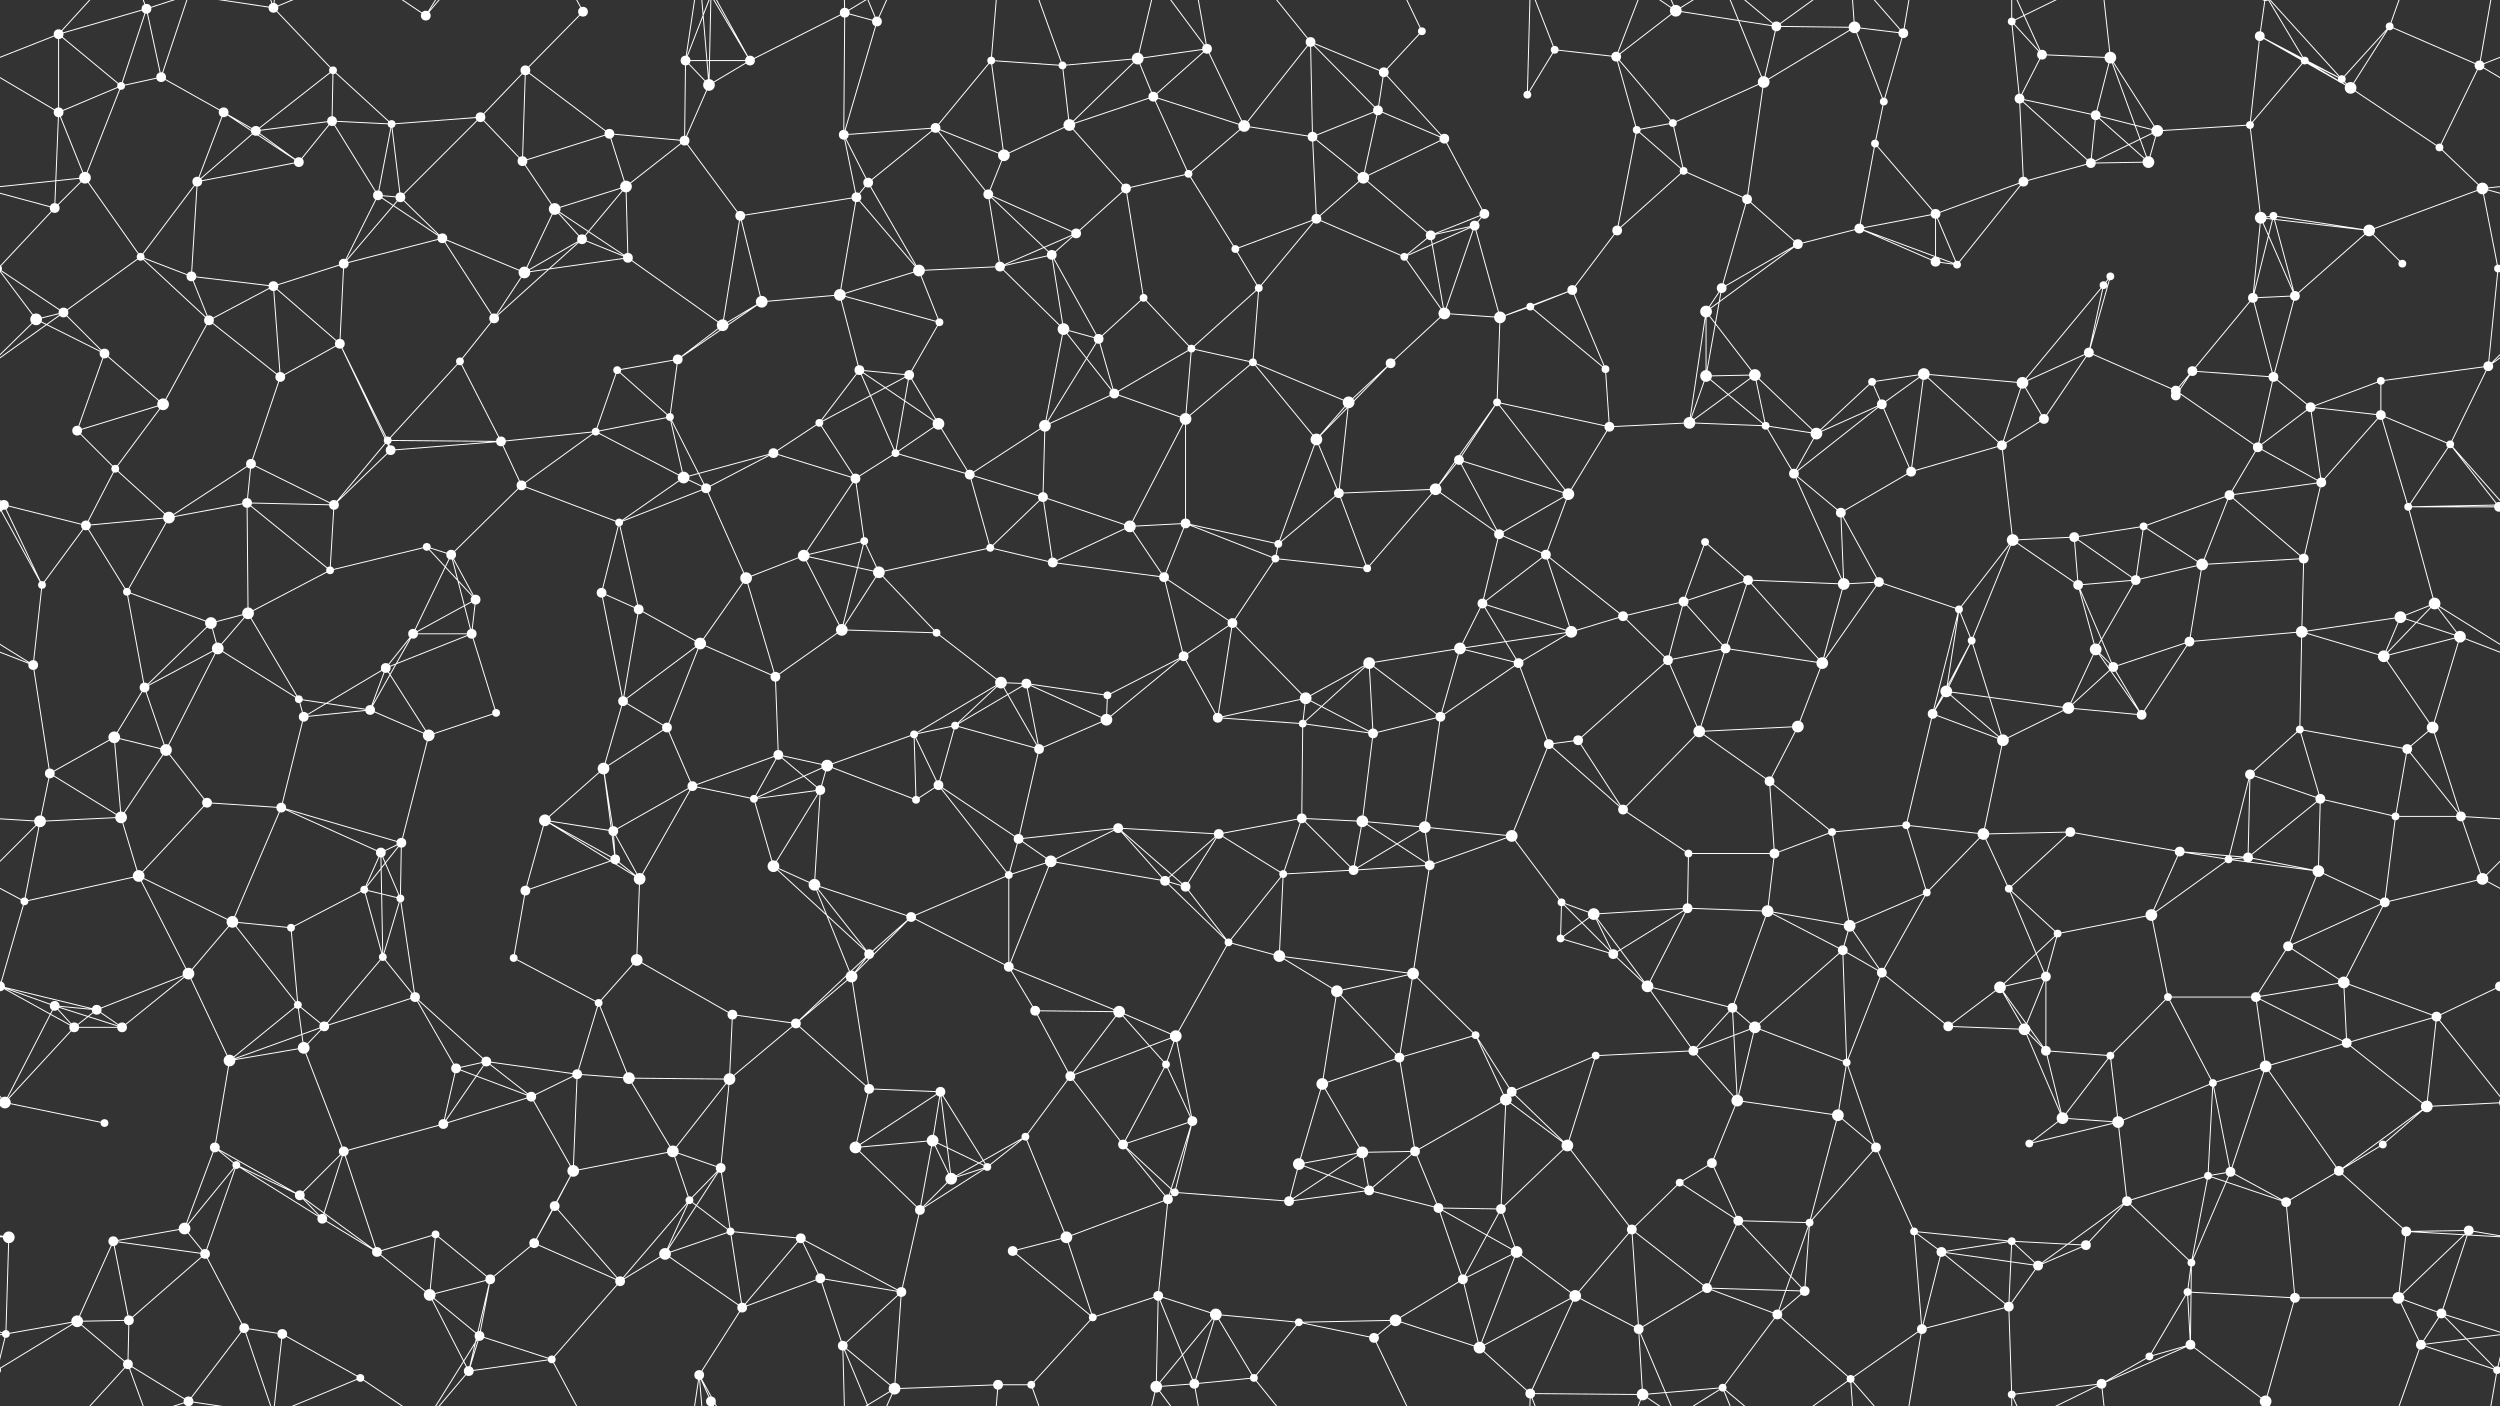 <svg xmlns="http://www.w3.org/2000/svg" width="2560" height="1440" fill="#fff"><rect width="100%" height="100%" fill="#333333" stroke="none"/><circle cx="60" cy="35" r="5"/><circle cx="150" cy="9" r="5"/><circle cx="165" cy="79" r="5"/><circle cx="280" cy="8" r="5"/><circle cx="341" cy="72" r="4"/><circle cx="436" cy="16" r="5"/><circle cx="538" cy="72" r="5"/><circle cx="597" cy="12" r="5"/><circle cx="702" cy="62" r="5"/><circle cx="768" cy="62" r="5"/><circle cx="865" cy="13" r="5"/><circle cx="898" cy="22" r="5"/><circle cx="1015" cy="62" r="4"/><circle cx="1088" cy="67" r="4"/><circle cx="1165" cy="60" r="6"/><circle cx="1236" cy="50" r="5"/><circle cx="1342" cy="43" r="5"/><circle cx="1417" cy="74" r="5"/><circle cx="1456" cy="32" r="4"/><circle cx="1592" cy="51" r="4"/><circle cx="1655" cy="58" r="5"/><circle cx="1716" cy="11" r="6"/><circle cx="1819" cy="27" r="5"/><circle cx="1899" cy="28" r="6"/><circle cx="1949" cy="34" r="5"/><circle cx="2060" cy="22" r="4"/><circle cx="2091" cy="56" r="5"/><circle cx="2161" cy="59" r="6"/><circle cx="2314" cy="37" r="5"/><circle cx="2360" cy="62" r="4"/><circle cx="2447" cy="27" r="4"/><circle cx="2539" cy="67" r="5"/><circle cx="60" cy="115" r="5"/><circle cx="124" cy="88" r="4"/><circle cx="229" cy="115" r="5"/><circle cx="262" cy="134" r="5"/><circle cx="340" cy="124" r="5"/><circle cx="401" cy="127" r="4"/><circle cx="492" cy="120" r="5"/><circle cx="624" cy="137" r="5"/><circle cx="701" cy="144" r="5"/><circle cx="726" cy="87" r="6"/><circle cx="864" cy="138" r="5"/><circle cx="958" cy="131" r="5"/><circle cx="1028" cy="159" r="6"/><circle cx="1095" cy="128" r="6"/><circle cx="1181" cy="99" r="5"/><circle cx="1274" cy="129" r="6"/><circle cx="1344" cy="140" r="5"/><circle cx="1411" cy="113" r="5"/><circle cx="1479" cy="142" r="5"/><circle cx="1564" cy="97" r="4"/><circle cx="1676" cy="133" r="4"/><circle cx="1713" cy="126" r="4"/><circle cx="1806" cy="84" r="6"/><circle cx="1920" cy="147" r="4"/><circle cx="1929" cy="104" r="4"/><circle cx="2068" cy="101" r="5"/><circle cx="2146" cy="118" r="5"/><circle cx="2209" cy="134" r="6"/><circle cx="2304" cy="128" r="4"/><circle cx="2398" cy="81" r="4"/><circle cx="2407" cy="90" r="6"/><circle cx="2498" cy="151" r="4"/><circle cx="56" cy="213" r="5"/><circle cx="87" cy="182" r="6"/><circle cx="202" cy="186" r="5"/><circle cx="306" cy="166" r="5"/><circle cx="387" cy="200" r="5"/><circle cx="410" cy="202" r="5"/><circle cx="535" cy="165" r="5"/><circle cx="568" cy="214" r="6"/><circle cx="641" cy="191" r="6"/><circle cx="758" cy="221" r="5"/><circle cx="877" cy="202" r="5"/><circle cx="889" cy="187" r="5"/><circle cx="1012" cy="199" r="5"/><circle cx="1102" cy="239" r="5"/><circle cx="1153" cy="193" r="5"/><circle cx="1217" cy="178" r="4"/><circle cx="1348" cy="224" r="5"/><circle cx="1396" cy="182" r="6"/><circle cx="1510" cy="231" r="5"/><circle cx="1520" cy="219" r="5"/><circle cx="1656" cy="236" r="5"/><circle cx="1724" cy="175" r="4"/><circle cx="1789" cy="204" r="5"/><circle cx="1904" cy="234" r="5"/><circle cx="1982" cy="219" r="5"/><circle cx="2072" cy="186" r="5"/><circle cx="2141" cy="167" r="5"/><circle cx="2200" cy="166" r="6"/><circle cx="2315" cy="223" r="6"/><circle cx="2328" cy="221" r="4"/><circle cx="2426" cy="236" r="6"/><circle cx="2542" cy="193" r="6"/><circle cx="65" cy="320" r="5"/><circle cx="144" cy="263" r="4"/><circle cx="196" cy="283" r="5"/><circle cx="280" cy="293" r="5"/><circle cx="352" cy="270" r="5"/><circle cx="453" cy="244" r="5"/><circle cx="537" cy="279" r="6"/><circle cx="596" cy="245" r="5"/><circle cx="643" cy="264" r="5"/><circle cx="780" cy="309" r="6"/><circle cx="860" cy="302" r="6"/><circle cx="941" cy="277" r="6"/><circle cx="1024" cy="273" r="5"/><circle cx="1077" cy="261" r="5"/><circle cx="1171" cy="305" r="4"/><circle cx="1265" cy="255" r="4"/><circle cx="1289" cy="295" r="4"/><circle cx="1438" cy="263" r="4"/><circle cx="1465" cy="241" r="5"/><circle cx="1567" cy="314" r="4"/><circle cx="1610" cy="297" r="5"/><circle cx="1747" cy="319" r="6"/><circle cx="1763" cy="295" r="5"/><circle cx="1841" cy="250" r="5"/><circle cx="1982" cy="268" r="5"/><circle cx="2004" cy="271" r="4"/><circle cx="2154" cy="292" r="4"/><circle cx="2161" cy="283" r="4"/><circle cx="2307" cy="305" r="5"/><circle cx="2350" cy="303" r="5"/><circle cx="2460" cy="270" r="4"/><circle cx="2558" cy="275" r="4"/><circle cx="-2" cy="275" r="4"/><circle cx="37" cy="327" r="6"/><circle cx="107" cy="362" r="5"/><circle cx="214" cy="328" r="5"/><circle cx="287" cy="386" r="5"/><circle cx="348" cy="352" r="5"/><circle cx="471" cy="370" r="4"/><circle cx="506" cy="326" r="5"/><circle cx="632" cy="379" r="4"/><circle cx="694" cy="368" r="5"/><circle cx="740" cy="333" r="6"/><circle cx="880" cy="379" r="5"/><circle cx="931" cy="384" r="5"/><circle cx="962" cy="330" r="4"/><circle cx="1089" cy="337" r="6"/><circle cx="1125" cy="347" r="5"/><circle cx="1220" cy="357" r="4"/><circle cx="1283" cy="371" r="4"/><circle cx="1424" cy="372" r="5"/><circle cx="1479" cy="321" r="6"/><circle cx="1536" cy="325" r="6"/><circle cx="1644" cy="378" r="4"/><circle cx="1747" cy="385" r="6"/><circle cx="1797" cy="384" r="6"/><circle cx="1917" cy="391" r="4"/><circle cx="1970" cy="383" r="6"/><circle cx="2071" cy="392" r="6"/><circle cx="2139" cy="361" r="5"/><circle cx="2228" cy="400" r="5"/><circle cx="2245" cy="380" r="5"/><circle cx="2328" cy="386" r="5"/><circle cx="2438" cy="390" r="4"/><circle cx="2548" cy="375" r="5"/><circle cx="79" cy="441" r="5"/><circle cx="118" cy="480" r="4"/><circle cx="167" cy="414" r="6"/><circle cx="257" cy="475" r="5"/><circle cx="397" cy="451" r="4"/><circle cx="400" cy="461" r="5"/><circle cx="513" cy="452" r="5"/><circle cx="610" cy="442" r="4"/><circle cx="686" cy="427" r="4"/><circle cx="792" cy="464" r="5"/><circle cx="839" cy="433" r="4"/><circle cx="917" cy="464" r="4"/><circle cx="961" cy="434" r="6"/><circle cx="1070" cy="436" r="6"/><circle cx="1141" cy="403" r="5"/><circle cx="1214" cy="429" r="6"/><circle cx="1348" cy="450" r="6"/><circle cx="1381" cy="412" r="6"/><circle cx="1494" cy="471" r="5"/><circle cx="1533" cy="412" r="4"/><circle cx="1648" cy="437" r="5"/><circle cx="1730" cy="433" r="6"/><circle cx="1808" cy="436" r="4"/><circle cx="1860" cy="444" r="6"/><circle cx="1927" cy="414" r="5"/><circle cx="2050" cy="456" r="5"/><circle cx="2093" cy="429" r="5"/><circle cx="2228" cy="405" r="5"/><circle cx="2312" cy="458" r="5"/><circle cx="2366" cy="417" r="5"/><circle cx="2438" cy="425" r="5"/><circle cx="2509" cy="455" r="4"/><circle cx="4" cy="517" r="5"/><circle cx="2564" cy="517" r="5"/><circle cx="88" cy="538" r="5"/><circle cx="173" cy="530" r="6"/><circle cx="253" cy="515" r="5"/><circle cx="342" cy="517" r="5"/><circle cx="437" cy="560" r="4"/><circle cx="534" cy="497" r="5"/><circle cx="634" cy="535" r="4"/><circle cx="700" cy="489" r="6"/><circle cx="723" cy="500" r="5"/><circle cx="876" cy="490" r="5"/><circle cx="885" cy="554" r="4"/><circle cx="993" cy="486" r="5"/><circle cx="1068" cy="509" r="5"/><circle cx="1157" cy="539" r="6"/><circle cx="1214" cy="536" r="5"/><circle cx="1309" cy="557" r="4"/><circle cx="1371" cy="505" r="5"/><circle cx="1470" cy="501" r="6"/><circle cx="1535" cy="547" r="5"/><circle cx="1606" cy="506" r="6"/><circle cx="1746" cy="555" r="4"/><circle cx="1837" cy="485" r="5"/><circle cx="1885" cy="525" r="5"/><circle cx="1957" cy="483" r="5"/><circle cx="2061" cy="553" r="6"/><circle cx="2124" cy="550" r="5"/><circle cx="2195" cy="539" r="4"/><circle cx="2283" cy="507" r="5"/><circle cx="2377" cy="494" r="5"/><circle cx="2466" cy="519" r="4"/><circle cx="2559" cy="519" r="5"/><circle cx="-1" cy="519" r="5"/><circle cx="43" cy="599" r="4"/><circle cx="130" cy="606" r="4"/><circle cx="216" cy="638" r="6"/><circle cx="254" cy="628" r="6"/><circle cx="338" cy="584" r="4"/><circle cx="462" cy="568" r="5"/><circle cx="487" cy="614" r="5"/><circle cx="616" cy="607" r="5"/><circle cx="654" cy="624" r="5"/><circle cx="764" cy="592" r="6"/><circle cx="823" cy="569" r="6"/><circle cx="900" cy="586" r="6"/><circle cx="1014" cy="561" r="4"/><circle cx="1078" cy="576" r="5"/><circle cx="1192" cy="591" r="5"/><circle cx="1262" cy="638" r="5"/><circle cx="1306" cy="572" r="4"/><circle cx="1400" cy="582" r="4"/><circle cx="1518" cy="618" r="5"/><circle cx="1583" cy="568" r="5"/><circle cx="1662" cy="631" r="5"/><circle cx="1724" cy="616" r="5"/><circle cx="1790" cy="594" r="5"/><circle cx="1888" cy="598" r="6"/><circle cx="1924" cy="596" r="5"/><circle cx="2006" cy="624" r="4"/><circle cx="2128" cy="599" r="5"/><circle cx="2187" cy="594" r="5"/><circle cx="2255" cy="578" r="6"/><circle cx="2359" cy="572" r="5"/><circle cx="2458" cy="632" r="6"/><circle cx="2493" cy="618" r="6"/><circle cx="34" cy="681" r="5"/><circle cx="148" cy="704" r="5"/><circle cx="223" cy="664" r="6"/><circle cx="306" cy="716" r="4"/><circle cx="395" cy="684" r="5"/><circle cx="423" cy="649" r="5"/><circle cx="483" cy="649" r="5"/><circle cx="638" cy="718" r="5"/><circle cx="717" cy="659" r="6"/><circle cx="794" cy="693" r="5"/><circle cx="862" cy="645" r="6"/><circle cx="959" cy="648" r="4"/><circle cx="1025" cy="699" r="6"/><circle cx="1051" cy="700" r="5"/><circle cx="1134" cy="712" r="4"/><circle cx="1212" cy="672" r="5"/><circle cx="1337" cy="715" r="6"/><circle cx="1402" cy="679" r="6"/><circle cx="1495" cy="664" r="6"/><circle cx="1555" cy="679" r="5"/><circle cx="1609" cy="647" r="6"/><circle cx="1708" cy="676" r="5"/><circle cx="1767" cy="664" r="5"/><circle cx="1866" cy="679" r="6"/><circle cx="1993" cy="708" r="6"/><circle cx="2019" cy="656" r="4"/><circle cx="2146" cy="665" r="6"/><circle cx="2164" cy="683" r="5"/><circle cx="2242" cy="657" r="5"/><circle cx="2357" cy="647" r="6"/><circle cx="2441" cy="672" r="6"/><circle cx="2519" cy="652" r="6"/><circle cx="51" cy="792" r="5"/><circle cx="117" cy="755" r="6"/><circle cx="170" cy="768" r="6"/><circle cx="311" cy="734" r="5"/><circle cx="379" cy="727" r="5"/><circle cx="439" cy="753" r="6"/><circle cx="508" cy="730" r="4"/><circle cx="618" cy="787" r="6"/><circle cx="683" cy="745" r="5"/><circle cx="797" cy="773" r="5"/><circle cx="847" cy="784" r="6"/><circle cx="936" cy="752" r="4"/><circle cx="978" cy="743" r="4"/><circle cx="1064" cy="767" r="5"/><circle cx="1133" cy="737" r="6"/><circle cx="1247" cy="735" r="5"/><circle cx="1334" cy="741" r="4"/><circle cx="1406" cy="751" r="5"/><circle cx="1475" cy="734" r="5"/><circle cx="1586" cy="762" r="5"/><circle cx="1616" cy="758" r="5"/><circle cx="1740" cy="749" r="6"/><circle cx="1812" cy="800" r="5"/><circle cx="1841" cy="744" r="6"/><circle cx="1979" cy="731" r="5"/><circle cx="2051" cy="758" r="6"/><circle cx="2118" cy="725" r="6"/><circle cx="2193" cy="732" r="5"/><circle cx="2304" cy="793" r="5"/><circle cx="2355" cy="747" r="4"/><circle cx="2465" cy="767" r="5"/><circle cx="2491" cy="745" r="6"/><circle cx="41" cy="841" r="6"/><circle cx="124" cy="837" r="6"/><circle cx="212" cy="822" r="5"/><circle cx="288" cy="827" r="5"/><circle cx="390" cy="873" r="5"/><circle cx="411" cy="863" r="5"/><circle cx="558" cy="840" r="6"/><circle cx="628" cy="851" r="5"/><circle cx="709" cy="805" r="5"/><circle cx="772" cy="818" r="4"/><circle cx="840" cy="809" r="5"/><circle cx="938" cy="819" r="4"/><circle cx="961" cy="804" r="5"/><circle cx="1043" cy="859" r="5"/><circle cx="1145" cy="848" r="5"/><circle cx="1248" cy="854" r="5"/><circle cx="1333" cy="838" r="5"/><circle cx="1395" cy="841" r="6"/><circle cx="1459" cy="847" r="6"/><circle cx="1548" cy="856" r="6"/><circle cx="1662" cy="829" r="5"/><circle cx="1729" cy="874" r="4"/><circle cx="1817" cy="874" r="5"/><circle cx="1876" cy="852" r="4"/><circle cx="1952" cy="845" r="4"/><circle cx="2031" cy="854" r="6"/><circle cx="2120" cy="852" r="5"/><circle cx="2232" cy="872" r="5"/><circle cx="2302" cy="878" r="5"/><circle cx="2376" cy="818" r="5"/><circle cx="2453" cy="836" r="4"/><circle cx="2520" cy="836" r="5"/><circle cx="25" cy="923" r="4"/><circle cx="142" cy="897" r="6"/><circle cx="238" cy="944" r="6"/><circle cx="298" cy="950" r="4"/><circle cx="373" cy="911" r="4"/><circle cx="410" cy="920" r="4"/><circle cx="538" cy="912" r="5"/><circle cx="630" cy="880" r="5"/><circle cx="655" cy="900" r="6"/><circle cx="792" cy="887" r="6"/><circle cx="834" cy="906" r="6"/><circle cx="933" cy="939" r="5"/><circle cx="1033" cy="896" r="4"/><circle cx="1076" cy="882" r="6"/><circle cx="1193" cy="902" r="5"/><circle cx="1214" cy="908" r="5"/><circle cx="1314" cy="895" r="4"/><circle cx="1386" cy="891" r="5"/><circle cx="1464" cy="886" r="5"/><circle cx="1599" cy="924" r="4"/><circle cx="1632" cy="936" r="6"/><circle cx="1728" cy="930" r="5"/><circle cx="1810" cy="933" r="6"/><circle cx="1894" cy="948" r="6"/><circle cx="1973" cy="914" r="4"/><circle cx="2057" cy="910" r="4"/><circle cx="2107" cy="956" r="4"/><circle cx="2203" cy="937" r="6"/><circle cx="2282" cy="880" r="4"/><circle cx="2374" cy="892" r="6"/><circle cx="2442" cy="924" r="5"/><circle cx="2542" cy="900" r="6"/><circle cx="56" cy="1030" r="5"/><circle cx="99" cy="1034" r="5"/><circle cx="193" cy="997" r="6"/><circle cx="305" cy="1029" r="4"/><circle cx="392" cy="980" r="4"/><circle cx="425" cy="1021" r="5"/><circle cx="526" cy="981" r="4"/><circle cx="613" cy="1027" r="4"/><circle cx="652" cy="983" r="6"/><circle cx="750" cy="1039" r="5"/><circle cx="872" cy="1000" r="6"/><circle cx="890" cy="977" r="5"/><circle cx="1033" cy="990" r="5"/><circle cx="1060" cy="1035" r="5"/><circle cx="1146" cy="1036" r="6"/><circle cx="1258" cy="965" r="4"/><circle cx="1310" cy="979" r="6"/><circle cx="1369" cy="1015" r="6"/><circle cx="1447" cy="997" r="6"/><circle cx="1598" cy="961" r="4"/><circle cx="1652" cy="977" r="5"/><circle cx="1687" cy="1010" r="6"/><circle cx="1774" cy="1032" r="5"/><circle cx="1887" cy="973" r="5"/><circle cx="1927" cy="996" r="5"/><circle cx="2048" cy="1011" r="6"/><circle cx="2095" cy="1000" r="5"/><circle cx="2220" cy="1021" r="4"/><circle cx="2310" cy="1021" r="5"/><circle cx="2343" cy="969" r="5"/><circle cx="2400" cy="1006" r="6"/><circle cx="2560" cy="1010" r="5"/><circle cx="-0" cy="1010" r="5"/><circle cx="76" cy="1052" r="5"/><circle cx="125" cy="1052" r="5"/><circle cx="235" cy="1086" r="6"/><circle cx="311" cy="1073" r="6"/><circle cx="332" cy="1051" r="5"/><circle cx="467" cy="1094" r="5"/><circle cx="498" cy="1087" r="5"/><circle cx="591" cy="1100" r="5"/><circle cx="644" cy="1104" r="6"/><circle cx="747" cy="1105" r="6"/><circle cx="815" cy="1048" r="5"/><circle cx="890" cy="1115" r="5"/><circle cx="963" cy="1118" r="5"/><circle cx="1096" cy="1102" r="5"/><circle cx="1194" cy="1090" r="4"/><circle cx="1204" cy="1061" r="6"/><circle cx="1354" cy="1110" r="6"/><circle cx="1433" cy="1083" r="5"/><circle cx="1511" cy="1060" r="4"/><circle cx="1548" cy="1118" r="5"/><circle cx="1634" cy="1081" r="4"/><circle cx="1734" cy="1076" r="5"/><circle cx="1797" cy="1052" r="6"/><circle cx="1891" cy="1088" r="4"/><circle cx="1995" cy="1051" r="5"/><circle cx="2073" cy="1054" r="6"/><circle cx="2095" cy="1076" r="5"/><circle cx="2161" cy="1081" r="4"/><circle cx="2266" cy="1109" r="4"/><circle cx="2320" cy="1092" r="6"/><circle cx="2403" cy="1068" r="5"/><circle cx="2495" cy="1041" r="5"/><circle cx="5" cy="1129" r="6"/><circle cx="2565" cy="1129" r="6"/><circle cx="107" cy="1150" r="4"/><circle cx="220" cy="1175" r="5"/><circle cx="242" cy="1193" r="4"/><circle cx="352" cy="1179" r="5"/><circle cx="454" cy="1151" r="5"/><circle cx="544" cy="1123" r="5"/><circle cx="587" cy="1199" r="6"/><circle cx="689" cy="1179" r="6"/><circle cx="738" cy="1196" r="5"/><circle cx="876" cy="1175" r="6"/><circle cx="955" cy="1168" r="6"/><circle cx="1011" cy="1195" r="4"/><circle cx="1050" cy="1164" r="4"/><circle cx="1150" cy="1172" r="5"/><circle cx="1221" cy="1148" r="5"/><circle cx="1330" cy="1192" r="6"/><circle cx="1395" cy="1180" r="6"/><circle cx="1449" cy="1179" r="5"/><circle cx="1542" cy="1126" r="6"/><circle cx="1605" cy="1173" r="6"/><circle cx="1753" cy="1191" r="5"/><circle cx="1779" cy="1127" r="6"/><circle cx="1882" cy="1142" r="6"/><circle cx="1921" cy="1175" r="5"/><circle cx="2078" cy="1171" r="4"/><circle cx="2112" cy="1145" r="6"/><circle cx="2169" cy="1149" r="6"/><circle cx="2284" cy="1200" r="5"/><circle cx="2395" cy="1199" r="5"/><circle cx="2440" cy="1172" r="4"/><circle cx="2485" cy="1133" r="6"/><circle cx="9" cy="1267" r="6"/><circle cx="116" cy="1271" r="5"/><circle cx="189" cy="1258" r="6"/><circle cx="307" cy="1224" r="5"/><circle cx="330" cy="1248" r="5"/><circle cx="446" cy="1264" r="4"/><circle cx="547" cy="1273" r="5"/><circle cx="568" cy="1235" r="5"/><circle cx="706" cy="1229" r="4"/><circle cx="748" cy="1261" r="4"/><circle cx="820" cy="1268" r="5"/><circle cx="942" cy="1239" r="5"/><circle cx="974" cy="1207" r="6"/><circle cx="1092" cy="1267" r="6"/><circle cx="1196" cy="1228" r="5"/><circle cx="1203" cy="1221" r="4"/><circle cx="1320" cy="1230" r="5"/><circle cx="1402" cy="1219" r="5"/><circle cx="1473" cy="1237" r="5"/><circle cx="1537" cy="1238" r="5"/><circle cx="1671" cy="1259" r="5"/><circle cx="1720" cy="1211" r="4"/><circle cx="1780" cy="1250" r="5"/><circle cx="1853" cy="1252" r="4"/><circle cx="1960" cy="1261" r="4"/><circle cx="2060" cy="1271" r="4"/><circle cx="2136" cy="1275" r="5"/><circle cx="2178" cy="1230" r="5"/><circle cx="2261" cy="1204" r="4"/><circle cx="2341" cy="1231" r="5"/><circle cx="2464" cy="1261" r="5"/><circle cx="2528" cy="1260" r="5"/><circle cx="79" cy="1353" r="6"/><circle cx="132" cy="1352" r="5"/><circle cx="210" cy="1284" r="5"/><circle cx="250" cy="1360" r="5"/><circle cx="386" cy="1282" r="5"/><circle cx="440" cy="1326" r="6"/><circle cx="502" cy="1310" r="5"/><circle cx="635" cy="1312" r="5"/><circle cx="681" cy="1284" r="6"/><circle cx="760" cy="1339" r="5"/><circle cx="840" cy="1309" r="5"/><circle cx="923" cy="1323" r="5"/><circle cx="1037" cy="1281" r="5"/><circle cx="1119" cy="1349" r="4"/><circle cx="1186" cy="1327" r="5"/><circle cx="1245" cy="1346" r="6"/><circle cx="1330" cy="1354" r="4"/><circle cx="1429" cy="1352" r="6"/><circle cx="1498" cy="1310" r="5"/><circle cx="1553" cy="1282" r="6"/><circle cx="1613" cy="1327" r="6"/><circle cx="1748" cy="1319" r="5"/><circle cx="1820" cy="1346" r="5"/><circle cx="1848" cy="1322" r="5"/><circle cx="1988" cy="1282" r="5"/><circle cx="2057" cy="1338" r="5"/><circle cx="2087" cy="1296" r="5"/><circle cx="2240" cy="1323" r="4"/><circle cx="2244" cy="1293" r="4"/><circle cx="2350" cy="1329" r="5"/><circle cx="2456" cy="1329" r="6"/><circle cx="2500" cy="1345" r="5"/><circle cx="6" cy="1366" r="4"/><circle cx="131" cy="1397" r="5"/><circle cx="193" cy="1435" r="5"/><circle cx="193" cy="-5" r="5"/><circle cx="289" cy="1366" r="5"/><circle cx="369" cy="1411" r="4"/><circle cx="480" cy="1404" r="5"/><circle cx="491" cy="1368" r="5"/><circle cx="565" cy="1392" r="4"/><circle cx="716" cy="1408" r="5"/><circle cx="728" cy="1435" r="5"/><circle cx="863" cy="1378" r="5"/><circle cx="916" cy="1422" r="6"/><circle cx="1022" cy="1418" r="5"/><circle cx="1056" cy="1418" r="4"/><circle cx="1184" cy="1420" r="6"/><circle cx="1223" cy="1417" r="5"/><circle cx="1284" cy="1411" r="4"/><circle cx="1407" cy="1370" r="5"/><circle cx="1515" cy="1380" r="6"/><circle cx="1567" cy="1427" r="5"/><circle cx="1678" cy="1361" r="5"/><circle cx="1682" cy="1428" r="6"/><circle cx="1764" cy="1421" r="4"/><circle cx="1895" cy="1412" r="4"/><circle cx="1968" cy="1361" r="5"/><circle cx="2060" cy="1428" r="4"/><circle cx="2152" cy="1417" r="5"/><circle cx="2201" cy="1389" r="4"/><circle cx="2243" cy="1377" r="5"/><circle cx="2320" cy="1435" r="6"/><circle cx="2320" cy="-5" r="6"/><circle cx="2479" cy="1377" r="5"/><circle cx="2557" cy="1403" r="4"/><circle cx="-3" cy="1403" r="4"/><path stroke="#fff" d="M60 35L150 9M60 35L-21 67M60 35L60 115M60 35L124 88M60 35L131 -43M2620 35L2539 67M60 1475L131 1397M150 9L165 79M150 9L124 88M150 9L131 -43M150 9L193 -5M150 1449L131 1397M150 1449L193 1435M165 79L124 88M165 79L229 115M165 79L193 -5M165 1519L193 1435M280 8L341 72M280 8L250 -80M280 8L193 -5M280 8L289 -74M280 8L369 -29M280 1448L250 1360M280 1448L193 1435M280 1448L289 1366M280 1448L369 1411M341 72L262 134M341 72L340 124M341 72L401 127M436 16L369 -29M436 16L480 -36M436 16L491 -72M436 1456L369 1411M436 1456L480 1404M436 1456L491 1368M538 72L597 12M538 72L492 120M538 72L624 137M538 72L535 165M597 12L565 -48M597 1452L565 1392M702 62L768 62M702 62L701 144M702 62L726 87M702 62L716 -32M702 62L728 -5M702 1502L716 1408M702 1502L728 1435M768 62L865 13M768 62L726 87M768 62L716 -32M768 62L728 -5M768 1502L716 1408M768 1502L728 1435M865 13L898 22M865 13L864 138M865 13L863 -62M865 13L916 -18M865 1453L863 1378M865 1453L916 1422M898 22L864 138M898 22L863 -62M898 22L916 -18M898 1462L863 1378M898 1462L916 1422M1015 62L1088 67M1015 62L958 131M1015 62L1028 159M1015 62L1022 -22M1015 1502L1022 1418M1088 67L1165 60M1088 67L1095 128M1088 67L1056 -22M1088 1507L1056 1418M1165 60L1236 50M1165 60L1095 128M1165 60L1181 99M1165 60L1184 -20M1165 1500L1184 1420M1236 50L1181 99M1236 50L1274 129M1236 50L1184 -20M1236 50L1223 -23M1236 1490L1184 1420M1236 1490L1223 1417M1342 43L1417 74M1342 43L1274 129M1342 43L1344 140M1342 43L1411 113M1342 43L1284 -29M1342 1483L1284 1411M1417 74L1456 32M1417 74L1411 113M1417 74L1479 142M1456 32L1407 -70M1456 1472L1407 1370M1592 51L1655 58M1592 51L1564 97M1592 51L1567 -13M1592 1491L1567 1427M1655 58L1716 11M1655 58L1676 133M1655 58L1713 126M1655 58L1682 -12M1655 1498L1682 1428M1716 11L1819 27M1716 11L1678 -79M1716 11L1682 -12M1716 11L1764 -19M1716 1451L1678 1361M1716 1451L1682 1428M1716 1451L1764 1421M1819 27L1899 28M1819 27L1806 84M1819 27L1764 -19M1819 27L1895 -28M1819 1467L1764 1421M1819 1467L1895 1412M1899 28L1949 34M1899 28L1806 84M1899 28L1929 104M1899 28L1895 -28M1899 1468L1895 1412M1949 34L1929 104M1949 34L1895 -28M1949 34L1968 -79M1949 1474L1895 1412M1949 1474L1968 1361M2060 22L2091 56M2060 22L2068 101M2060 22L2060 -12M2060 22L2152 -23M2060 1462L2060 1428M2060 1462L2152 1417M2091 56L2161 59M2091 56L2068 101M2091 56L2060 -12M2091 1496L2060 1428M2161 59L2146 118M2161 59L2209 134M2161 59L2200 166M2161 59L2152 -23M2161 1499L2152 1417M2314 37L2360 62M2314 37L2304 128M2314 37L2398 81M2314 37L2407 90M2314 37L2320 -5M2314 1477L2320 1435M2360 62L2304 128M2360 62L2398 81M2360 62L2407 90M2360 62L2320 -5M2360 1502L2320 1435M2447 27L2539 67M2447 27L2398 81M2447 27L2407 90M2447 27L2479 -63M2447 1467L2479 1377M2539 67L2620 115M2539 67L2498 151M2539 67L2557 -37M-21 67L60 115M2539 1507L2557 1403M60 115L124 88M60 115L56 213M60 115L87 182M124 88L87 182M229 115L262 134M229 115L202 186M229 115L306 166M262 134L340 124M262 134L202 186M262 134L306 166M340 124L401 127M340 124L306 166M340 124L387 200M401 127L492 120M401 127L387 200M401 127L410 202M492 120L410 202M492 120L535 165M624 137L701 144M624 137L535 165M624 137L641 191M701 144L726 87M701 144L641 191M701 144L758 221M726 87L716 -32M726 87L728 -5M726 1527L716 1408M726 1527L728 1435M864 138L958 131M864 138L877 202M864 138L889 187M958 131L1028 159M958 131L889 187M958 131L1012 199M1028 159L1095 128M1028 159L1012 199M1095 128L1181 99M1095 128L1153 193M1181 99L1274 129M1181 99L1217 178M1274 129L1344 140M1274 129L1217 178M1344 140L1411 113M1344 140L1348 224M1344 140L1396 182M1411 113L1479 142M1411 113L1396 182M1479 142L1396 182M1479 142L1520 219M1564 97L1567 -13M1564 1537L1567 1427M1676 133L1713 126M1676 133L1656 236M1676 133L1724 175M1713 126L1806 84M1713 126L1724 175M1806 84L1789 204M1806 84L1764 -19M1806 1524L1764 1421M1920 147L1929 104M1920 147L1904 234M1920 147L1982 219M2068 101L2146 118M2068 101L2072 186M2068 101L2141 167M2146 118L2209 134M2146 118L2141 167M2146 118L2200 166M2209 134L2304 128M2209 134L2141 167M2209 134L2200 166M2304 128L2315 223M2398 81L2407 90M2398 81L2320 -5M2398 1521L2320 1435M2407 90L2498 151M2498 151L2542 193M56 213L87 182M56 213L-18 193M56 213L-2 275M2616 213L2542 193M2616 213L2558 275M87 182L-18 193M87 182L144 263M2647 182L2542 193M202 186L306 166M202 186L144 263M202 186L196 283M387 200L410 202M387 200L352 270M387 200L453 244M410 202L352 270M410 202L453 244M535 165L568 214M568 214L641 191M568 214L537 279M568 214L596 245M568 214L643 264M641 191L596 245M641 191L643 264M758 221L877 202M758 221L780 309M758 221L740 333M877 202L889 187M877 202L860 302M877 202L941 277M889 187L941 277M1012 199L1102 239M1012 199L1024 273M1012 199L1077 261M1102 239L1153 193M1102 239L1024 273M1102 239L1077 261M1153 193L1217 178M1153 193L1171 305M1217 178L1265 255M1348 224L1396 182M1348 224L1265 255M1348 224L1289 295M1348 224L1438 263M1396 182L1465 241M1510 231L1520 219M1510 231L1438 263M1510 231L1465 241M1510 231L1479 321M1510 231L1536 325M1520 219L1465 241M1656 236L1724 175M1656 236L1610 297M1724 175L1789 204M1789 204L1763 295M1789 204L1841 250M1904 234L1982 219M1904 234L1841 250M1904 234L1982 268M1904 234L2004 271M1982 219L2072 186M1982 219L1982 268M1982 219L2004 271M2072 186L2141 167M2072 186L2004 271M2141 167L2200 166M2315 223L2328 221M2315 223L2426 236M2315 223L2307 305M2315 223L2350 303M2328 221L2426 236M2328 221L2307 305M2328 221L2350 303M2426 236L2542 193M2426 236L2350 303M2426 236L2460 270M2542 193L2558 275M65 320L144 263M65 320L-2 275M65 320L37 327M65 320L107 362M65 320L-12 375M2625 320L2558 275M2625 320L2548 375M144 263L196 283M144 263L214 328M196 283L280 293M196 283L214 328M280 293L352 270M280 293L214 328M280 293L287 386M280 293L348 352M352 270L453 244M352 270L348 352M453 244L537 279M453 244L506 326M537 279L596 245M537 279L643 264M537 279L506 326M596 245L643 264M596 245L506 326M643 264L740 333M780 309L860 302M780 309L694 368M780 309L740 333M860 302L941 277M860 302L880 379M860 302L962 330M941 277L1024 273M941 277L962 330M1024 273L1077 261M1024 273L1089 337M1077 261L1089 337M1077 261L1125 347M1171 305L1125 347M1171 305L1220 357M1265 255L1289 295M1289 295L1220 357M1289 295L1283 371M1438 263L1465 241M1438 263L1479 321M1465 241L1479 321M1567 314L1610 297M1567 314L1536 325M1567 314L1644 378M1610 297L1536 325M1610 297L1644 378M1747 319L1763 295M1747 319L1841 250M1747 319L1747 385M1747 319L1797 384M1747 319L1730 433M1763 295L1841 250M1763 295L1747 385M1982 268L2004 271M2154 292L2161 283M2154 292L2071 392M2154 292L2139 361M2161 283L2139 361M2307 305L2350 303M2307 305L2245 380M2307 305L2328 386M2350 303L2328 386M2558 275L2597 327M2558 275L2548 375M-2 275L37 327M37 327L107 362M37 327L-12 375M2597 327L2548 375M107 362L79 441M107 362L167 414M214 328L287 386M214 328L167 414M287 386L348 352M287 386L257 475M348 352L397 451M348 352L400 461M471 370L506 326M471 370L397 451M471 370L513 452M632 379L694 368M632 379L610 442M632 379L686 427M694 368L740 333M694 368L686 427M880 379L931 384M880 379L839 433M880 379L917 464M880 379L961 434M931 384L962 330M931 384L839 433M931 384L917 464M931 384L961 434M1089 337L1125 347M1089 337L1070 436M1089 337L1141 403M1125 347L1070 436M1125 347L1141 403M1220 357L1283 371M1220 357L1141 403M1220 357L1214 429M1283 371L1214 429M1283 371L1348 450M1283 371L1381 412M1424 372L1479 321M1424 372L1348 450M1424 372L1381 412M1479 321L1536 325M1536 325L1533 412M1644 378L1648 437M1747 385L1797 384M1747 385L1730 433M1747 385L1808 436M1797 384L1730 433M1797 384L1808 436M1797 384L1860 444M1917 391L1970 383M1917 391L1860 444M1917 391L1927 414M1917 391L1957 483M1970 383L2071 392M1970 383L1927 414M1970 383L2050 456M1970 383L1957 483M2071 392L2139 361M2071 392L2050 456M2071 392L2093 429M2139 361L2228 400M2139 361L2093 429M2228 400L2245 380M2228 400L2228 405M2228 400L2312 458M2245 380L2328 386M2245 380L2228 405M2328 386L2312 458M2328 386L2366 417M2438 390L2548 375M2438 390L2366 417M2438 390L2438 425M2548 375L2509 455M79 441L118 480M79 441L167 414M118 480L167 414M118 480L88 538M118 480L173 530M257 475L173 530M257 475L253 515M257 475L342 517M397 451L400 461M397 451L513 452M397 451L342 517M400 461L513 452M400 461L342 517M513 452L610 442M513 452L534 497M610 442L686 427M610 442L534 497M610 442L700 489M686 427L700 489M686 427L723 500M792 464L839 433M792 464L700 489M792 464L723 500M792 464L876 490M839 433L876 490M917 464L961 434M917 464L876 490M917 464L993 486M961 434L993 486M1070 436L1141 403M1070 436L993 486M1070 436L1068 509M1141 403L1214 429M1214 429L1157 539M1214 429L1214 536M1348 450L1381 412M1348 450L1309 557M1348 450L1371 505M1381 412L1371 505M1494 471L1533 412M1494 471L1470 501M1494 471L1535 547M1494 471L1606 506M1533 412L1648 437M1533 412L1470 501M1533 412L1606 506M1648 437L1730 433M1648 437L1606 506M1730 433L1808 436M1808 436L1860 444M1808 436L1837 485M1860 444L1927 414M1860 444L1837 485M1927 414L1837 485M1927 414L1957 483M2050 456L2093 429M2050 456L1957 483M2050 456L2061 553M2312 458L2366 417M2312 458L2283 507M2312 458L2377 494M2366 417L2438 425M2366 417L2377 494M2438 425L2509 455M2438 425L2377 494M2438 425L2466 519M2509 455L2564 517M2509 455L2466 519M2509 455L2559 519M-51 455L4 517M4 517L88 538M4 517L-94 519M4 517L-1 519M4 517L43 599M2564 517L2466 519M2564 517L2559 519M88 538L173 530M88 538L43 599M88 538L130 606M173 530L253 515M173 530L130 606M253 515L342 517M253 515L254 628M253 515L338 584M342 517L338 584M437 560L338 584M437 560L462 568M437 560L487 614M534 497L634 535M534 497L462 568M634 535L700 489M634 535L723 500M634 535L616 607M634 535L654 624M700 489L723 500M723 500L764 592M876 490L885 554M876 490L823 569M885 554L823 569M885 554L900 586M885 554L862 645M993 486L1068 509M993 486L1014 561M1068 509L1157 539M1068 509L1014 561M1068 509L1078 576M1157 539L1214 536M1157 539L1078 576M1157 539L1192 591M1214 536L1309 557M1214 536L1192 591M1214 536L1306 572M1309 557L1371 505M1309 557L1306 572M1371 505L1470 501M1371 505L1400 582M1470 501L1535 547M1470 501L1400 582M1535 547L1606 506M1535 547L1518 618M1535 547L1583 568M1606 506L1583 568M1746 555L1724 616M1746 555L1790 594M1837 485L1885 525M1837 485L1888 598M1885 525L1957 483M1885 525L1888 598M1885 525L1924 596M2061 553L2124 550M2061 553L2006 624M2061 553L2128 599M2061 553L2019 656M2124 550L2195 539M2124 550L2128 599M2124 550L2187 594M2195 539L2283 507M2195 539L2187 594M2195 539L2255 578M2283 507L2377 494M2283 507L2255 578M2283 507L2359 572M2377 494L2359 572M2466 519L2559 519M2466 519L2493 618M2559 519L2603 599M-1 519L43 599M43 599L34 681M130 606L216 638M130 606L148 704M216 638L254 628M216 638L148 704M216 638L223 664M254 628L338 584M254 628L223 664M254 628L306 716M462 568L487 614M462 568L423 649M462 568L483 649M487 614L423 649M487 614L483 649M616 607L654 624M616 607L638 718M654 624L638 718M654 624L717 659M764 592L823 569M764 592L717 659M764 592L794 693M823 569L900 586M823 569L862 645M900 586L1014 561M900 586L862 645M900 586L959 648M1014 561L1078 576M1078 576L1192 591M1192 591L1262 638M1192 591L1212 672M1262 638L1306 572M1262 638L1212 672M1262 638L1337 715M1262 638L1247 735M1306 572L1400 582M1518 618L1583 568M1518 618L1495 664M1518 618L1555 679M1518 618L1609 647M1583 568L1662 631M1583 568L1609 647M1662 631L1724 616M1662 631L1609 647M1662 631L1708 676M1724 616L1790 594M1724 616L1708 676M1724 616L1767 664M1790 594L1888 598M1790 594L1767 664M1790 594L1866 679M1888 598L1924 596M1888 598L1866 679M1924 596L2006 624M1924 596L1866 679M2006 624L1993 708M2006 624L2019 656M2006 624L1979 731M2128 599L2187 594M2128 599L2146 665M2128 599L2164 683M2187 594L2255 578M2187 594L2146 665M2255 578L2359 572M2255 578L2242 657M2359 572L2357 647M2458 632L2493 618M2458 632L2357 647M2458 632L2441 672M2458 632L2519 652M2493 618L2594 681M2493 618L2441 672M2493 618L2519 652M-67 618L34 681M34 681L-41 652M34 681L51 792M2594 681L2519 652M148 704L223 664M148 704L117 755M148 704L170 768M223 664L306 716M223 664L170 768M306 716L311 734M306 716L379 727M395 684L423 649M395 684L483 649M395 684L311 734M395 684L379 727M395 684L439 753M423 649L483 649M423 649L379 727M483 649L508 730M638 718L717 659M638 718L618 787M638 718L683 745M717 659L794 693M717 659L683 745M794 693L862 645M794 693L797 773M862 645L959 648M959 648L1025 699M1025 699L1051 700M1025 699L936 752M1025 699L978 743M1025 699L1064 767M1051 700L1134 712M1051 700L978 743M1051 700L1064 767M1051 700L1133 737M1134 712L1212 672M1134 712L1133 737M1212 672L1133 737M1212 672L1247 735M1337 715L1402 679M1337 715L1247 735M1337 715L1334 741M1337 715L1406 751M1402 679L1495 664M1402 679L1334 741M1402 679L1406 751M1402 679L1475 734M1495 664L1555 679M1495 664L1609 647M1495 664L1475 734M1555 679L1609 647M1555 679L1475 734M1555 679L1586 762M1708 676L1767 664M1708 676L1616 758M1708 676L1740 749M1767 664L1866 679M1767 664L1740 749M1866 679L1841 744M1993 708L2019 656M1993 708L1979 731M1993 708L2051 758M1993 708L2118 725M2019 656L1979 731M2019 656L2051 758M2146 665L2164 683M2146 665L2118 725M2146 665L2193 732M2164 683L2242 657M2164 683L2118 725M2164 683L2193 732M2242 657L2357 647M2242 657L2193 732M2357 647L2441 672M2357 647L2355 747M2441 672L2519 652M2441 672L2491 745M2519 652L2491 745M51 792L117 755M51 792L41 841M51 792L124 837M117 755L170 768M117 755L124 837M170 768L124 837M170 768L212 822M311 734L379 727M311 734L288 827M379 727L439 753M439 753L508 730M439 753L411 863M618 787L683 745M618 787L558 840M618 787L628 851M618 787L630 880M683 745L709 805M797 773L847 784M797 773L709 805M797 773L772 818M797 773L840 809M847 784L936 752M847 784L772 818M847 784L840 809M847 784L938 819M936 752L978 743M936 752L938 819M936 752L961 804M978 743L1064 767M978 743L961 804M1064 767L1133 737M1064 767L1043 859M1247 735L1334 741M1334 741L1406 751M1334 741L1333 838M1406 751L1475 734M1406 751L1395 841M1475 734L1459 847M1586 762L1616 758M1586 762L1548 856M1586 762L1662 829M1616 758L1662 829M1740 749L1812 800M1740 749L1841 744M1740 749L1662 829M1812 800L1841 744M1812 800L1817 874M1812 800L1876 852M1979 731L2051 758M1979 731L1952 845M2051 758L2118 725M2051 758L2031 854M2118 725L2193 732M2304 793L2355 747M2304 793L2302 878M2304 793L2376 818M2304 793L2282 880M2355 747L2465 767M2355 747L2376 818M2465 767L2491 745M2465 767L2453 836M2465 767L2520 836M2491 745L2520 836M41 841L124 837M41 841L-40 836M41 841L25 923M41 841L-18 900M2601 841L2520 836M2601 841L2542 900M124 837L142 897M212 822L288 827M212 822L142 897M288 827L390 873M288 827L411 863M288 827L238 944M390 873L411 863M390 873L373 911M390 873L410 920M390 873L392 980M411 863L373 911M411 863L410 920M558 840L628 851M558 840L538 912M558 840L630 880M558 840L655 900M628 851L709 805M628 851L630 880M628 851L655 900M709 805L772 818M709 805L655 900M772 818L840 809M772 818L792 887M840 809L792 887M840 809L834 906M938 819L961 804M961 804L1043 859M961 804L1033 896M1043 859L1145 848M1043 859L1033 896M1043 859L1076 882M1145 848L1248 854M1145 848L1076 882M1145 848L1193 902M1145 848L1214 908M1248 854L1333 838M1248 854L1193 902M1248 854L1214 908M1248 854L1314 895M1333 838L1395 841M1333 838L1314 895M1333 838L1386 891M1395 841L1459 847M1395 841L1386 891M1395 841L1464 886M1459 847L1548 856M1459 847L1386 891M1459 847L1464 886M1548 856L1464 886M1548 856L1599 924M1662 829L1729 874M1729 874L1817 874M1729 874L1728 930M1817 874L1876 852M1817 874L1810 933M1876 852L1952 845M1876 852L1894 948M1952 845L2031 854M1952 845L1973 914M2031 854L2120 852M2031 854L1973 914M2031 854L2057 910M2120 852L2232 872M2120 852L2057 910M2232 872L2302 878M2232 872L2203 937M2232 872L2282 880M2302 878L2376 818M2302 878L2282 880M2302 878L2374 892M2376 818L2453 836M2376 818L2374 892M2453 836L2520 836M2453 836L2442 924M2520 836L2542 900M25 923L142 897M25 923L-18 900M25 923L-0 1010M2585 923L2542 900M2585 923L2560 1010M142 897L238 944M142 897L193 997M238 944L298 950M238 944L193 997M238 944L305 1029M298 950L373 911M298 950L305 1029M373 911L410 920M373 911L392 980M410 920L392 980M410 920L425 1021M538 912L630 880M538 912L526 981M630 880L655 900M655 900L652 983M792 887L834 906M792 887L890 977M834 906L933 939M834 906L872 1000M834 906L890 977M933 939L1033 896M933 939L872 1000M933 939L890 977M933 939L1033 990M1033 896L1076 882M1033 896L1033 990M1076 882L1193 902M1076 882L1033 990M1193 902L1214 908M1193 902L1258 965M1214 908L1258 965M1314 895L1386 891M1314 895L1258 965M1314 895L1310 979M1386 891L1464 886M1464 886L1447 997M1599 924L1632 936M1599 924L1598 961M1599 924L1652 977M1632 936L1728 930M1632 936L1598 961M1632 936L1652 977M1632 936L1687 1010M1728 930L1810 933M1728 930L1652 977M1728 930L1687 1010M1810 933L1894 948M1810 933L1774 1032M1810 933L1887 973M1894 948L1973 914M1894 948L1887 973M1894 948L1927 996M1973 914L1927 996M2057 910L2107 956M2057 910L2095 1000M2107 956L2203 937M2107 956L2048 1011M2107 956L2095 1000M2203 937L2282 880M2203 937L2220 1021M2282 880L2374 892M2374 892L2442 924M2374 892L2343 969M2442 924L2542 900M2442 924L2343 969M2442 924L2400 1006M56 1030L99 1034M56 1030L-0 1010M56 1030L76 1052M56 1030L125 1052M56 1030L5 1129M2616 1030L2560 1010M99 1034L193 997M99 1034L-0 1010M99 1034L76 1052M99 1034L125 1052M2659 1034L2560 1010M193 997L125 1052M193 997L235 1086M305 1029L235 1086M305 1029L311 1073M305 1029L332 1051M392 980L425 1021M392 980L332 1051M425 1021L332 1051M425 1021L467 1094M425 1021L498 1087M526 981L613 1027M613 1027L652 983M613 1027L591 1100M613 1027L644 1104M652 983L750 1039M750 1039L747 1105M750 1039L815 1048M872 1000L890 977M872 1000L815 1048M872 1000L890 1115M890 977L815 1048M1033 990L1060 1035M1033 990L1146 1036M1060 1035L1146 1036M1060 1035L1096 1102M1146 1036L1096 1102M1146 1036L1194 1090M1146 1036L1204 1061M1258 965L1310 979M1258 965L1204 1061M1310 979L1369 1015M1310 979L1447 997M1369 1015L1447 997M1369 1015L1354 1110M1369 1015L1433 1083M1447 997L1433 1083M1447 997L1511 1060M1598 961L1652 977M1652 977L1687 1010M1687 1010L1774 1032M1687 1010L1734 1076M1774 1032L1734 1076M1774 1032L1797 1052M1774 1032L1779 1127M1887 973L1927 996M1887 973L1797 1052M1887 973L1891 1088M1927 996L1891 1088M1927 996L1995 1051M2048 1011L2095 1000M2048 1011L1995 1051M2048 1011L2073 1054M2048 1011L2095 1076M2095 1000L2073 1054M2095 1000L2095 1076M2220 1021L2310 1021M2220 1021L2161 1081M2220 1021L2266 1109M2310 1021L2343 969M2310 1021L2400 1006M2310 1021L2320 1092M2310 1021L2403 1068M2343 969L2400 1006M2400 1006L2403 1068M2400 1006L2495 1041M2560 1010L2636 1052M2560 1010L2495 1041M-0 1010L76 1052M76 1052L125 1052M76 1052L5 1129M235 1086L311 1073M235 1086L332 1051M235 1086L220 1175M311 1073L332 1051M311 1073L352 1179M467 1094L498 1087M467 1094L454 1151M467 1094L544 1123M498 1087L591 1100M498 1087L454 1151M498 1087L544 1123M591 1100L644 1104M591 1100L544 1123M591 1100L587 1199M644 1104L747 1105M644 1104L689 1179M747 1105L815 1048M747 1105L689 1179M747 1105L738 1196M815 1048L890 1115M890 1115L963 1118M890 1115L876 1175M963 1118L876 1175M963 1118L955 1168M963 1118L1011 1195M963 1118L974 1207M1096 1102L1204 1061M1096 1102L1050 1164M1096 1102L1150 1172M1194 1090L1204 1061M1194 1090L1150 1172M1194 1090L1221 1148M1204 1061L1221 1148M1354 1110L1433 1083M1354 1110L1330 1192M1354 1110L1395 1180M1433 1083L1511 1060M1433 1083L1449 1179M1511 1060L1548 1118M1511 1060L1542 1126M1548 1118L1634 1081M1548 1118L1542 1126M1548 1118L1605 1173M1634 1081L1734 1076M1634 1081L1605 1173M1734 1076L1797 1052M1734 1076L1779 1127M1797 1052L1891 1088M1797 1052L1779 1127M1891 1088L1882 1142M1891 1088L1921 1175M1995 1051L2073 1054M2073 1054L2095 1076M2073 1054L2112 1145M2095 1076L2161 1081M2095 1076L2112 1145M2161 1081L2112 1145M2161 1081L2169 1149M2266 1109L2320 1092M2266 1109L2169 1149M2266 1109L2284 1200M2266 1109L2261 1204M2320 1092L2403 1068M2320 1092L2284 1200M2320 1092L2395 1199M2403 1068L2495 1041M2403 1068L2485 1133M2495 1041L2565 1129M2495 1041L2485 1133M-65 1041L5 1129M5 1129L107 1150M5 1129L-75 1133M2565 1129L2485 1133M220 1175L242 1193M220 1175L189 1258M220 1175L307 1224M242 1193L189 1258M242 1193L307 1224M242 1193L330 1248M242 1193L210 1284M352 1179L454 1151M352 1179L307 1224M352 1179L330 1248M352 1179L386 1282M454 1151L544 1123M544 1123L587 1199M587 1199L689 1179M587 1199L547 1273M587 1199L568 1235M689 1179L738 1196M689 1179L706 1229M738 1196L706 1229M738 1196L748 1261M738 1196L681 1284M876 1175L955 1168M876 1175L942 1239M955 1168L1011 1195M955 1168L942 1239M955 1168L974 1207M1011 1195L1050 1164M1011 1195L942 1239M1011 1195L974 1207M1050 1164L974 1207M1050 1164L1092 1267M1150 1172L1221 1148M1150 1172L1196 1228M1150 1172L1203 1221M1221 1148L1196 1228M1221 1148L1203 1221M1330 1192L1395 1180M1330 1192L1320 1230M1330 1192L1402 1219M1395 1180L1449 1179M1395 1180L1320 1230M1395 1180L1402 1219M1449 1179L1542 1126M1449 1179L1402 1219M1449 1179L1473 1237M1542 1126L1605 1173M1542 1126L1537 1238M1605 1173L1537 1238M1605 1173L1671 1259M1753 1191L1779 1127M1753 1191L1720 1211M1753 1191L1780 1250M1779 1127L1882 1142M1882 1142L1921 1175M1882 1142L1853 1252M1921 1175L1853 1252M1921 1175L1960 1261M2078 1171L2112 1145M2078 1171L2169 1149M2112 1145L2169 1149M2169 1149L2178 1230M2284 1200L2261 1204M2284 1200L2341 1231M2284 1200L2244 1293M2395 1199L2440 1172M2395 1199L2485 1133M2395 1199L2341 1231M2395 1199L2464 1261M2440 1172L2485 1133M9 1267L-96 1261M9 1267L-32 1260M9 1267L6 1366M2569 1267L2464 1261M2569 1267L2528 1260M116 1271L189 1258M116 1271L79 1353M116 1271L132 1352M116 1271L210 1284M189 1258L210 1284M307 1224L330 1248M307 1224L386 1282M330 1248L386 1282M446 1264L386 1282M446 1264L440 1326M446 1264L502 1310M547 1273L568 1235M547 1273L502 1310M547 1273L635 1312M568 1235L635 1312M706 1229L748 1261M706 1229L635 1312M706 1229L681 1284M748 1261L820 1268M748 1261L681 1284M748 1261L760 1339M820 1268L760 1339M820 1268L840 1309M820 1268L923 1323M942 1239L974 1207M942 1239L923 1323M1092 1267L1196 1228M1092 1267L1037 1281M1092 1267L1119 1349M1196 1228L1203 1221M1196 1228L1186 1327M1203 1221L1320 1230M1320 1230L1402 1219M1402 1219L1473 1237M1473 1237L1537 1238M1473 1237L1498 1310M1473 1237L1553 1282M1537 1238L1498 1310M1537 1238L1553 1282M1671 1259L1720 1211M1671 1259L1613 1327M1671 1259L1748 1319M1671 1259L1678 1361M1720 1211L1780 1250M1780 1250L1853 1252M1780 1250L1748 1319M1780 1250L1848 1322M1853 1252L1820 1346M1853 1252L1848 1322M1960 1261L2060 1271M1960 1261L1988 1282M1960 1261L1968 1361M2060 1271L2136 1275M2060 1271L1988 1282M2060 1271L2057 1338M2060 1271L2087 1296M2136 1275L2178 1230M2136 1275L2087 1296M2178 1230L2261 1204M2178 1230L2087 1296M2178 1230L2244 1293M2261 1204L2341 1231M2261 1204L2244 1293M2341 1231L2350 1329M2464 1261L2528 1260M2464 1261L2456 1329M2528 1260L2456 1329M2528 1260L2500 1345M79 1353L132 1352M79 1353L6 1366M79 1353L131 1397M79 1353L-3 1403M2639 1353L2557 1403M132 1352L210 1284M132 1352L131 1397M210 1284L250 1360M250 1360L193 1435M250 1360L289 1366M386 1282L440 1326M440 1326L502 1310M440 1326L480 1404M440 1326L491 1368M502 1310L480 1404M502 1310L491 1368M635 1312L681 1284M635 1312L565 1392M681 1284L760 1339M760 1339L840 1309M760 1339L716 1408M840 1309L923 1323M840 1309L863 1378M923 1323L863 1378M923 1323L916 1422M1037 1281L1119 1349M1119 1349L1186 1327M1119 1349L1056 1418M1186 1327L1245 1346M1186 1327L1184 1420M1186 1327L1223 1417M1245 1346L1330 1354M1245 1346L1184 1420M1245 1346L1223 1417M1245 1346L1284 1411M1330 1354L1429 1352M1330 1354L1284 1411M1330 1354L1407 1370M1429 1352L1498 1310M1429 1352L1407 1370M1429 1352L1515 1380M1498 1310L1553 1282M1498 1310L1515 1380M1553 1282L1613 1327M1553 1282L1515 1380M1613 1327L1515 1380M1613 1327L1567 1427M1613 1327L1678 1361M1748 1319L1820 1346M1748 1319L1848 1322M1748 1319L1678 1361M1820 1346L1848 1322M1820 1346L1764 1421M1820 1346L1895 1412M1988 1282L2057 1338M1988 1282L2087 1296M1988 1282L1968 1361M2057 1338L2087 1296M2057 1338L1968 1361M2057 1338L2060 1428M2240 1323L2244 1293M2240 1323L2350 1329M2240 1323L2201 1389M2240 1323L2243 1377M2244 1293L2243 1377M2350 1329L2456 1329M2350 1329L2320 1435M2456 1329L2500 1345M2456 1329L2479 1377M2500 1345L2566 1366M2500 1345L2479 1377M2500 1345L2557 1403M-60 1345L6 1366M6 1366L-81 1377M6 1366L-3 1403M2566 1366L2479 1377M2566 1366L2557 1403M131 1397L193 1435M289 1366L369 1411M480 1404L491 1368M480 1404L565 1392M491 1368L565 1392M716 1408L728 1435M863 1378L916 1422M916 1422L1022 1418M1022 1418L1056 1418M1184 1420L1223 1417M1223 1417L1284 1411M1515 1380L1567 1427M1567 1427L1682 1428M1678 1361L1682 1428M1682 1428L1764 1421M1895 1412L1968 1361M2060 1428L2152 1417M2152 1417L2201 1389M2152 1417L2243 1377M2201 1389L2243 1377M2243 1377L2320 1435M2479 1377L2557 1403"/></svg>
